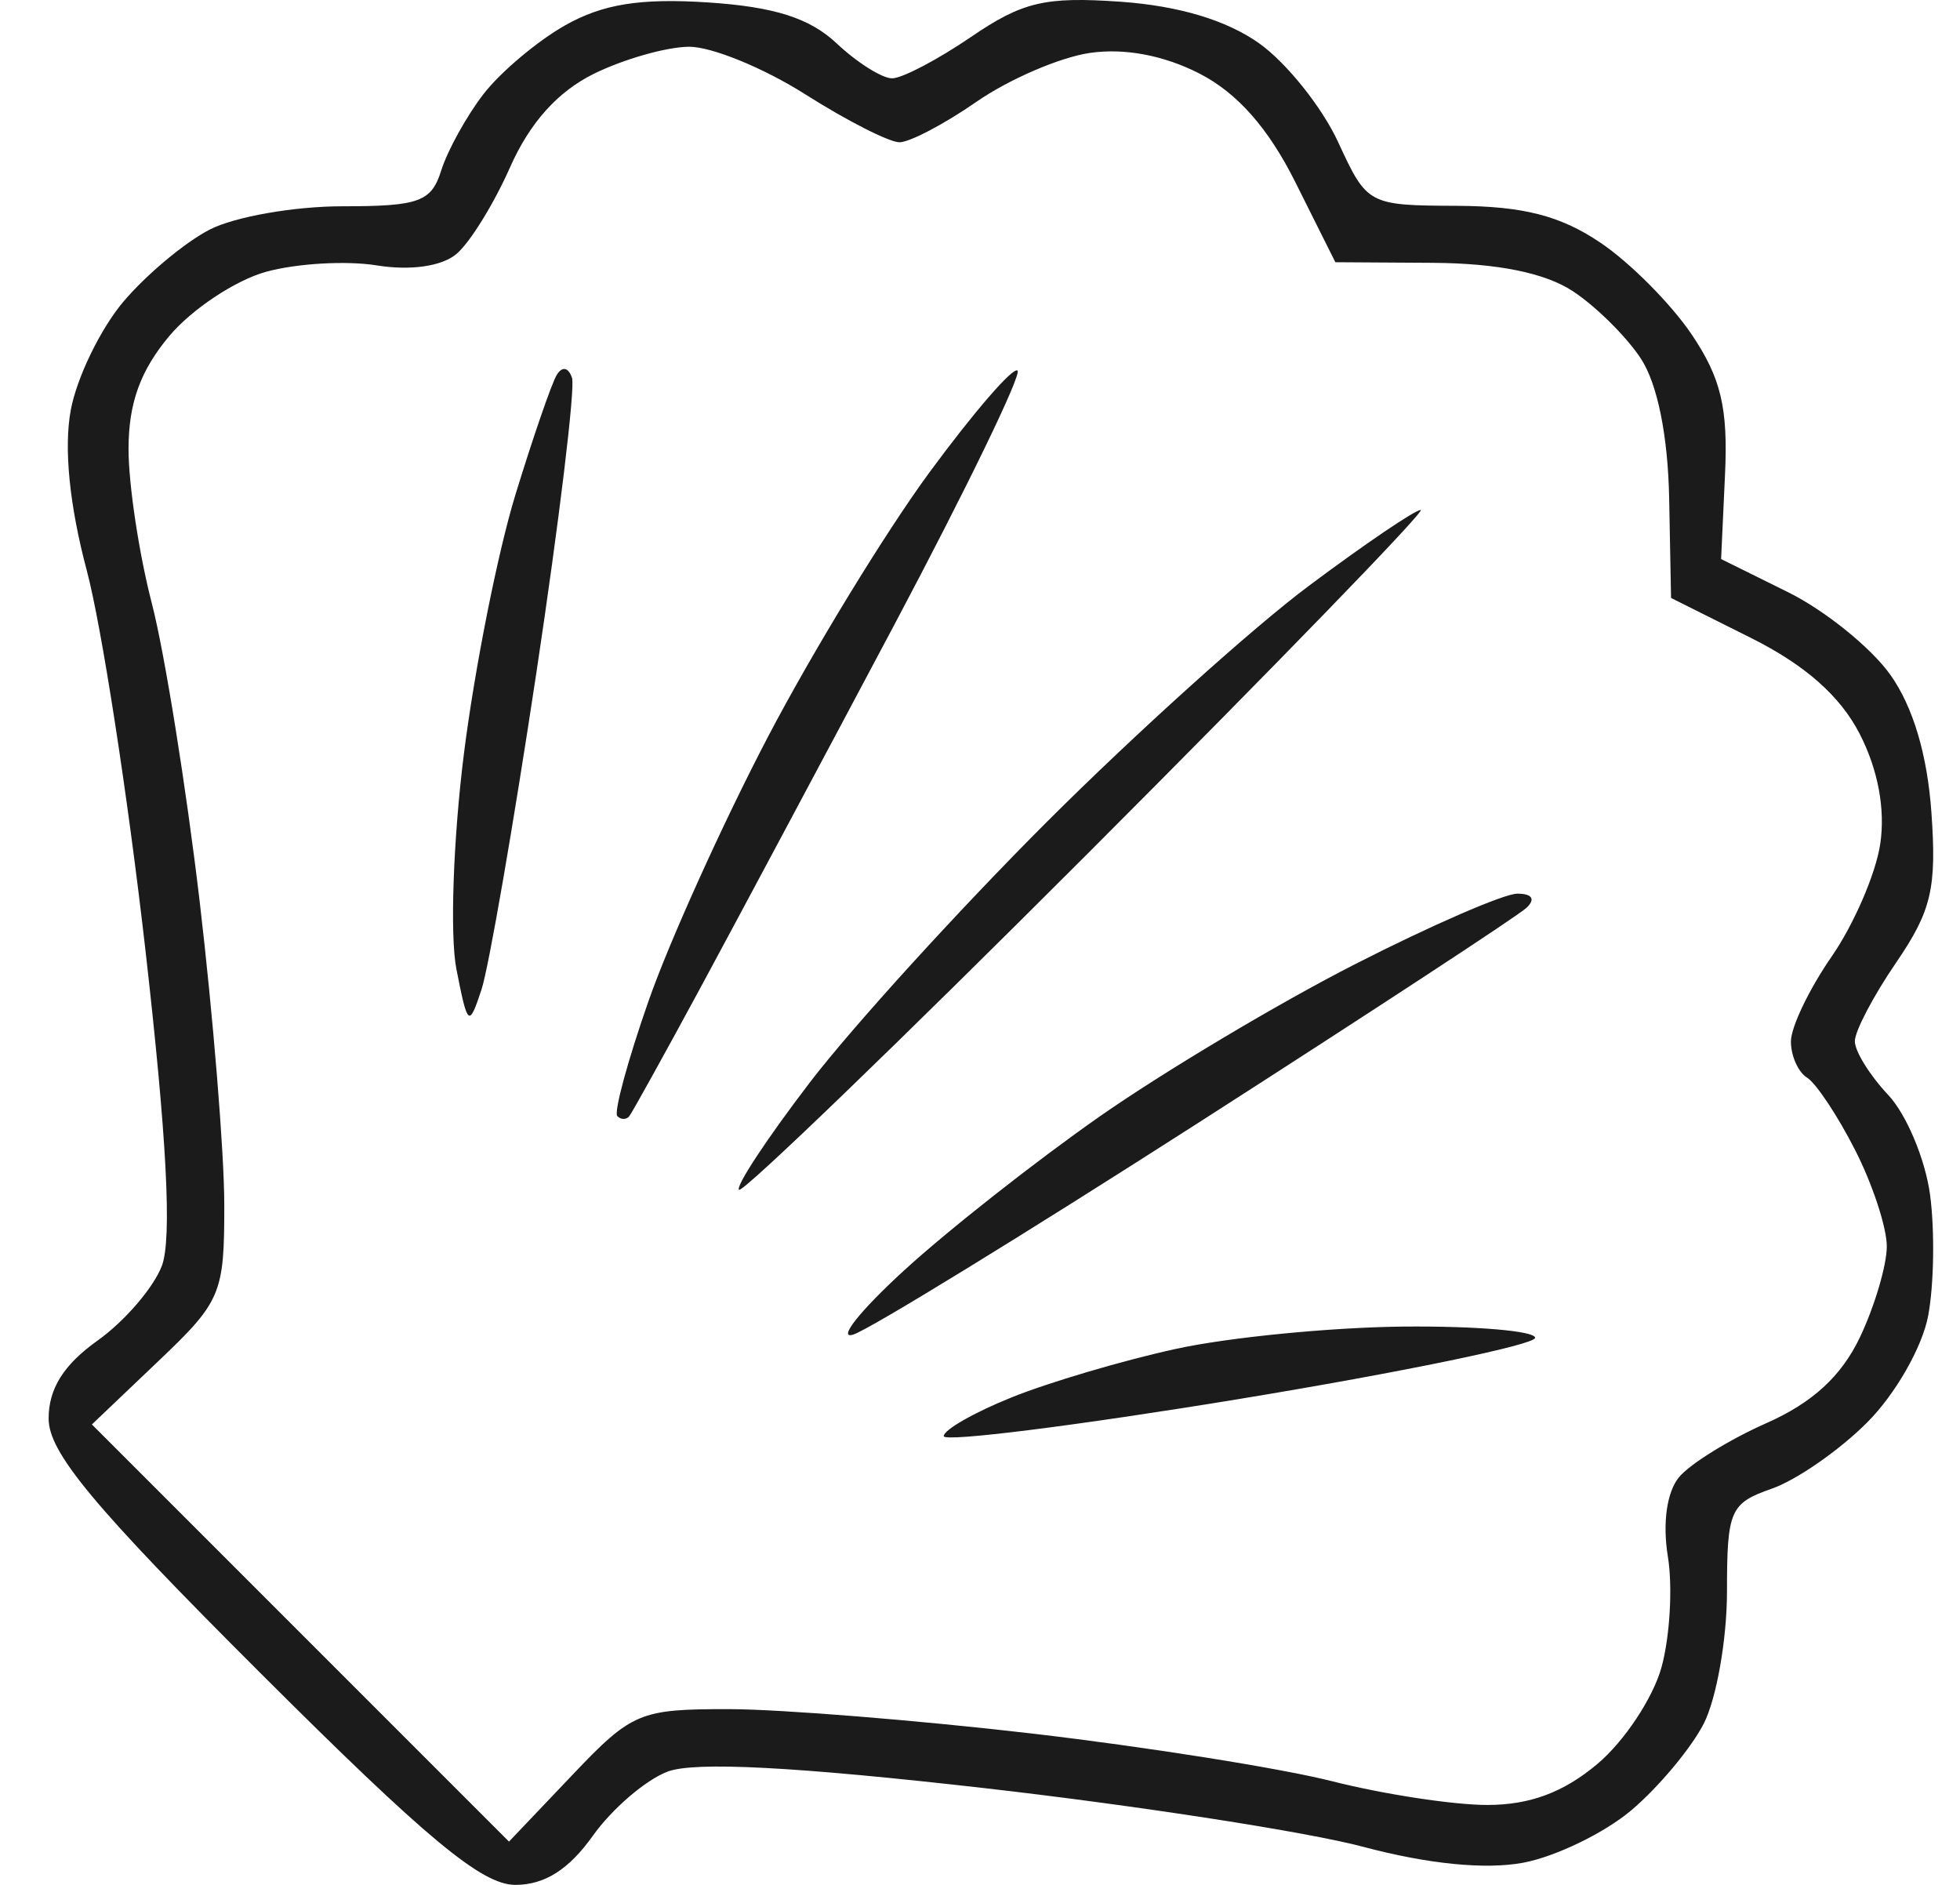 <svg width="26" height="25" viewBox="0 0 26 25" fill="none" xmlns="http://www.w3.org/2000/svg">
<path d="M7.495 0.337C7.123 0.548 6.635 0.96 6.411 1.251C6.187 1.543 5.937 1.996 5.854 2.258C5.723 2.677 5.562 2.736 4.543 2.736C3.903 2.736 3.11 2.875 2.78 3.046C2.449 3.217 1.933 3.649 1.632 4.007C1.332 4.364 1.019 5.008 0.939 5.438C0.845 5.939 0.921 6.702 1.15 7.562C1.347 8.3 1.696 10.56 1.927 12.583C2.213 15.087 2.283 16.431 2.147 16.79C2.036 17.08 1.653 17.525 1.295 17.78C0.844 18.101 0.645 18.419 0.645 18.815C0.645 19.266 1.238 19.979 3.457 22.193C5.658 24.39 6.392 25 6.835 25C7.225 25 7.545 24.797 7.864 24.349C8.119 23.991 8.565 23.608 8.855 23.498C9.213 23.361 10.557 23.432 13.061 23.717C15.085 23.948 17.345 24.298 18.083 24.495C18.942 24.724 19.706 24.8 20.206 24.706C20.636 24.625 21.281 24.313 21.638 24.012C21.995 23.711 22.428 23.195 22.599 22.865C22.769 22.535 22.909 21.744 22.909 21.108C22.909 20.033 22.95 19.938 23.503 19.745C23.83 19.631 24.399 19.237 24.767 18.868C25.142 18.494 25.499 17.869 25.578 17.451C25.655 17.04 25.666 16.319 25.603 15.848C25.54 15.377 25.29 14.781 25.047 14.522C24.804 14.264 24.605 13.944 24.605 13.81C24.605 13.677 24.852 13.206 25.155 12.764C25.621 12.081 25.692 11.781 25.621 10.779C25.567 10.01 25.377 9.372 25.074 8.947C24.818 8.589 24.209 8.097 23.72 7.855L22.831 7.415L22.883 6.292C22.924 5.41 22.829 5.012 22.44 4.435C22.167 4.031 21.623 3.483 21.229 3.218C20.7 2.861 20.204 2.734 19.326 2.73C18.15 2.725 18.134 2.716 17.751 1.885C17.538 1.423 17.067 0.834 16.705 0.576C16.272 0.268 15.639 0.078 14.865 0.023C13.864 -0.047 13.563 0.024 12.881 0.49C12.438 0.792 11.967 1.039 11.834 1.039C11.701 1.039 11.37 0.831 11.098 0.575C10.74 0.239 10.272 0.09 9.388 0.032C8.492 -0.026 7.994 0.054 7.495 0.337ZM10.682 1.251C11.234 1.601 11.796 1.887 11.932 1.887C12.067 1.887 12.528 1.645 12.955 1.349C13.383 1.052 14.056 0.762 14.451 0.703C14.911 0.634 15.436 0.732 15.912 0.976C16.414 1.234 16.825 1.699 17.184 2.418L17.714 3.478L19.008 3.486C19.865 3.492 20.492 3.619 20.861 3.86C21.168 4.061 21.576 4.465 21.768 4.758C21.987 5.094 22.126 5.78 22.142 6.611L22.167 7.931L23.227 8.461C23.945 8.82 24.41 9.23 24.669 9.733C24.913 10.208 25.011 10.734 24.942 11.194C24.883 11.588 24.592 12.262 24.296 12.689C24 13.117 23.757 13.623 23.757 13.814C23.757 14.005 23.854 14.221 23.972 14.294C24.09 14.367 24.377 14.798 24.608 15.252C24.84 15.706 25.029 16.282 25.029 16.531C25.029 16.78 24.869 17.322 24.674 17.734C24.427 18.253 24.044 18.605 23.429 18.877C22.941 19.093 22.421 19.415 22.273 19.592C22.111 19.788 22.052 20.202 22.125 20.646C22.19 21.049 22.152 21.71 22.04 22.115C21.928 22.521 21.546 23.097 21.19 23.396C20.742 23.773 20.294 23.94 19.729 23.94C19.281 23.94 18.358 23.799 17.678 23.627C16.998 23.454 15.201 23.169 13.685 22.992C12.169 22.816 10.365 22.671 9.676 22.669C8.483 22.668 8.385 22.709 7.588 23.547L6.752 24.426L3.985 21.659L1.219 18.893L2.098 18.056C2.936 17.259 2.977 17.161 2.975 15.968C2.974 15.279 2.827 13.476 2.649 11.959C2.47 10.443 2.185 8.664 2.015 8.006C1.844 7.348 1.705 6.425 1.705 5.955C1.705 5.347 1.862 4.914 2.248 4.454C2.548 4.099 3.124 3.717 3.529 3.605C3.935 3.493 4.596 3.455 4.998 3.52C5.442 3.592 5.857 3.533 6.052 3.371C6.23 3.224 6.551 2.705 6.766 2.219C7.027 1.629 7.398 1.215 7.877 0.979C8.273 0.784 8.84 0.623 9.138 0.62C9.436 0.617 10.131 0.901 10.682 1.251ZM7.386 4.972C7.318 5.083 7.072 5.797 6.838 6.559C6.604 7.321 6.296 8.868 6.154 9.997C6.012 11.125 5.967 12.41 6.054 12.852C6.204 13.617 6.22 13.63 6.387 13.126C6.483 12.834 6.811 10.944 7.115 8.924C7.419 6.905 7.632 5.144 7.588 5.012C7.541 4.871 7.457 4.855 7.386 4.972ZM12.329 6.266C11.742 7.065 10.777 8.646 10.184 9.779C9.591 10.913 8.879 12.487 8.603 13.277C8.326 14.068 8.14 14.755 8.189 14.804C8.238 14.853 8.309 14.853 8.348 14.804C8.386 14.756 8.805 14 9.278 13.126C9.751 12.251 10.917 10.069 11.869 8.276C12.82 6.484 13.553 4.972 13.498 4.916C13.441 4.86 12.916 5.468 12.329 6.266ZM17.364 7.769C16.623 8.321 15.061 9.729 13.892 10.896C12.723 12.064 11.305 13.622 10.742 14.358C10.179 15.094 9.756 15.734 9.803 15.781C9.849 15.828 11.934 13.818 14.435 11.315C16.936 8.812 18.921 6.764 18.846 6.764C18.771 6.764 18.104 7.216 17.364 7.769ZM17.974 12.789C16.966 13.303 15.445 14.21 14.595 14.803C13.745 15.397 12.572 16.319 11.989 16.854C11.406 17.388 11.104 17.769 11.319 17.701C11.534 17.633 13.585 16.374 15.878 14.904C18.171 13.434 20.137 12.146 20.248 12.042C20.372 11.926 20.325 11.853 20.128 11.853C19.952 11.853 18.983 12.274 17.974 12.789ZM15.594 17.892C14.894 18.045 13.916 18.334 13.42 18.534C12.924 18.733 12.519 18.965 12.519 19.048C12.519 19.131 14.284 18.909 16.442 18.555C18.599 18.2 20.364 17.835 20.364 17.744C20.364 17.653 19.577 17.586 18.615 17.595C17.653 17.605 16.293 17.738 15.594 17.892Z" fill="#1B1B1B"/>
</svg>
